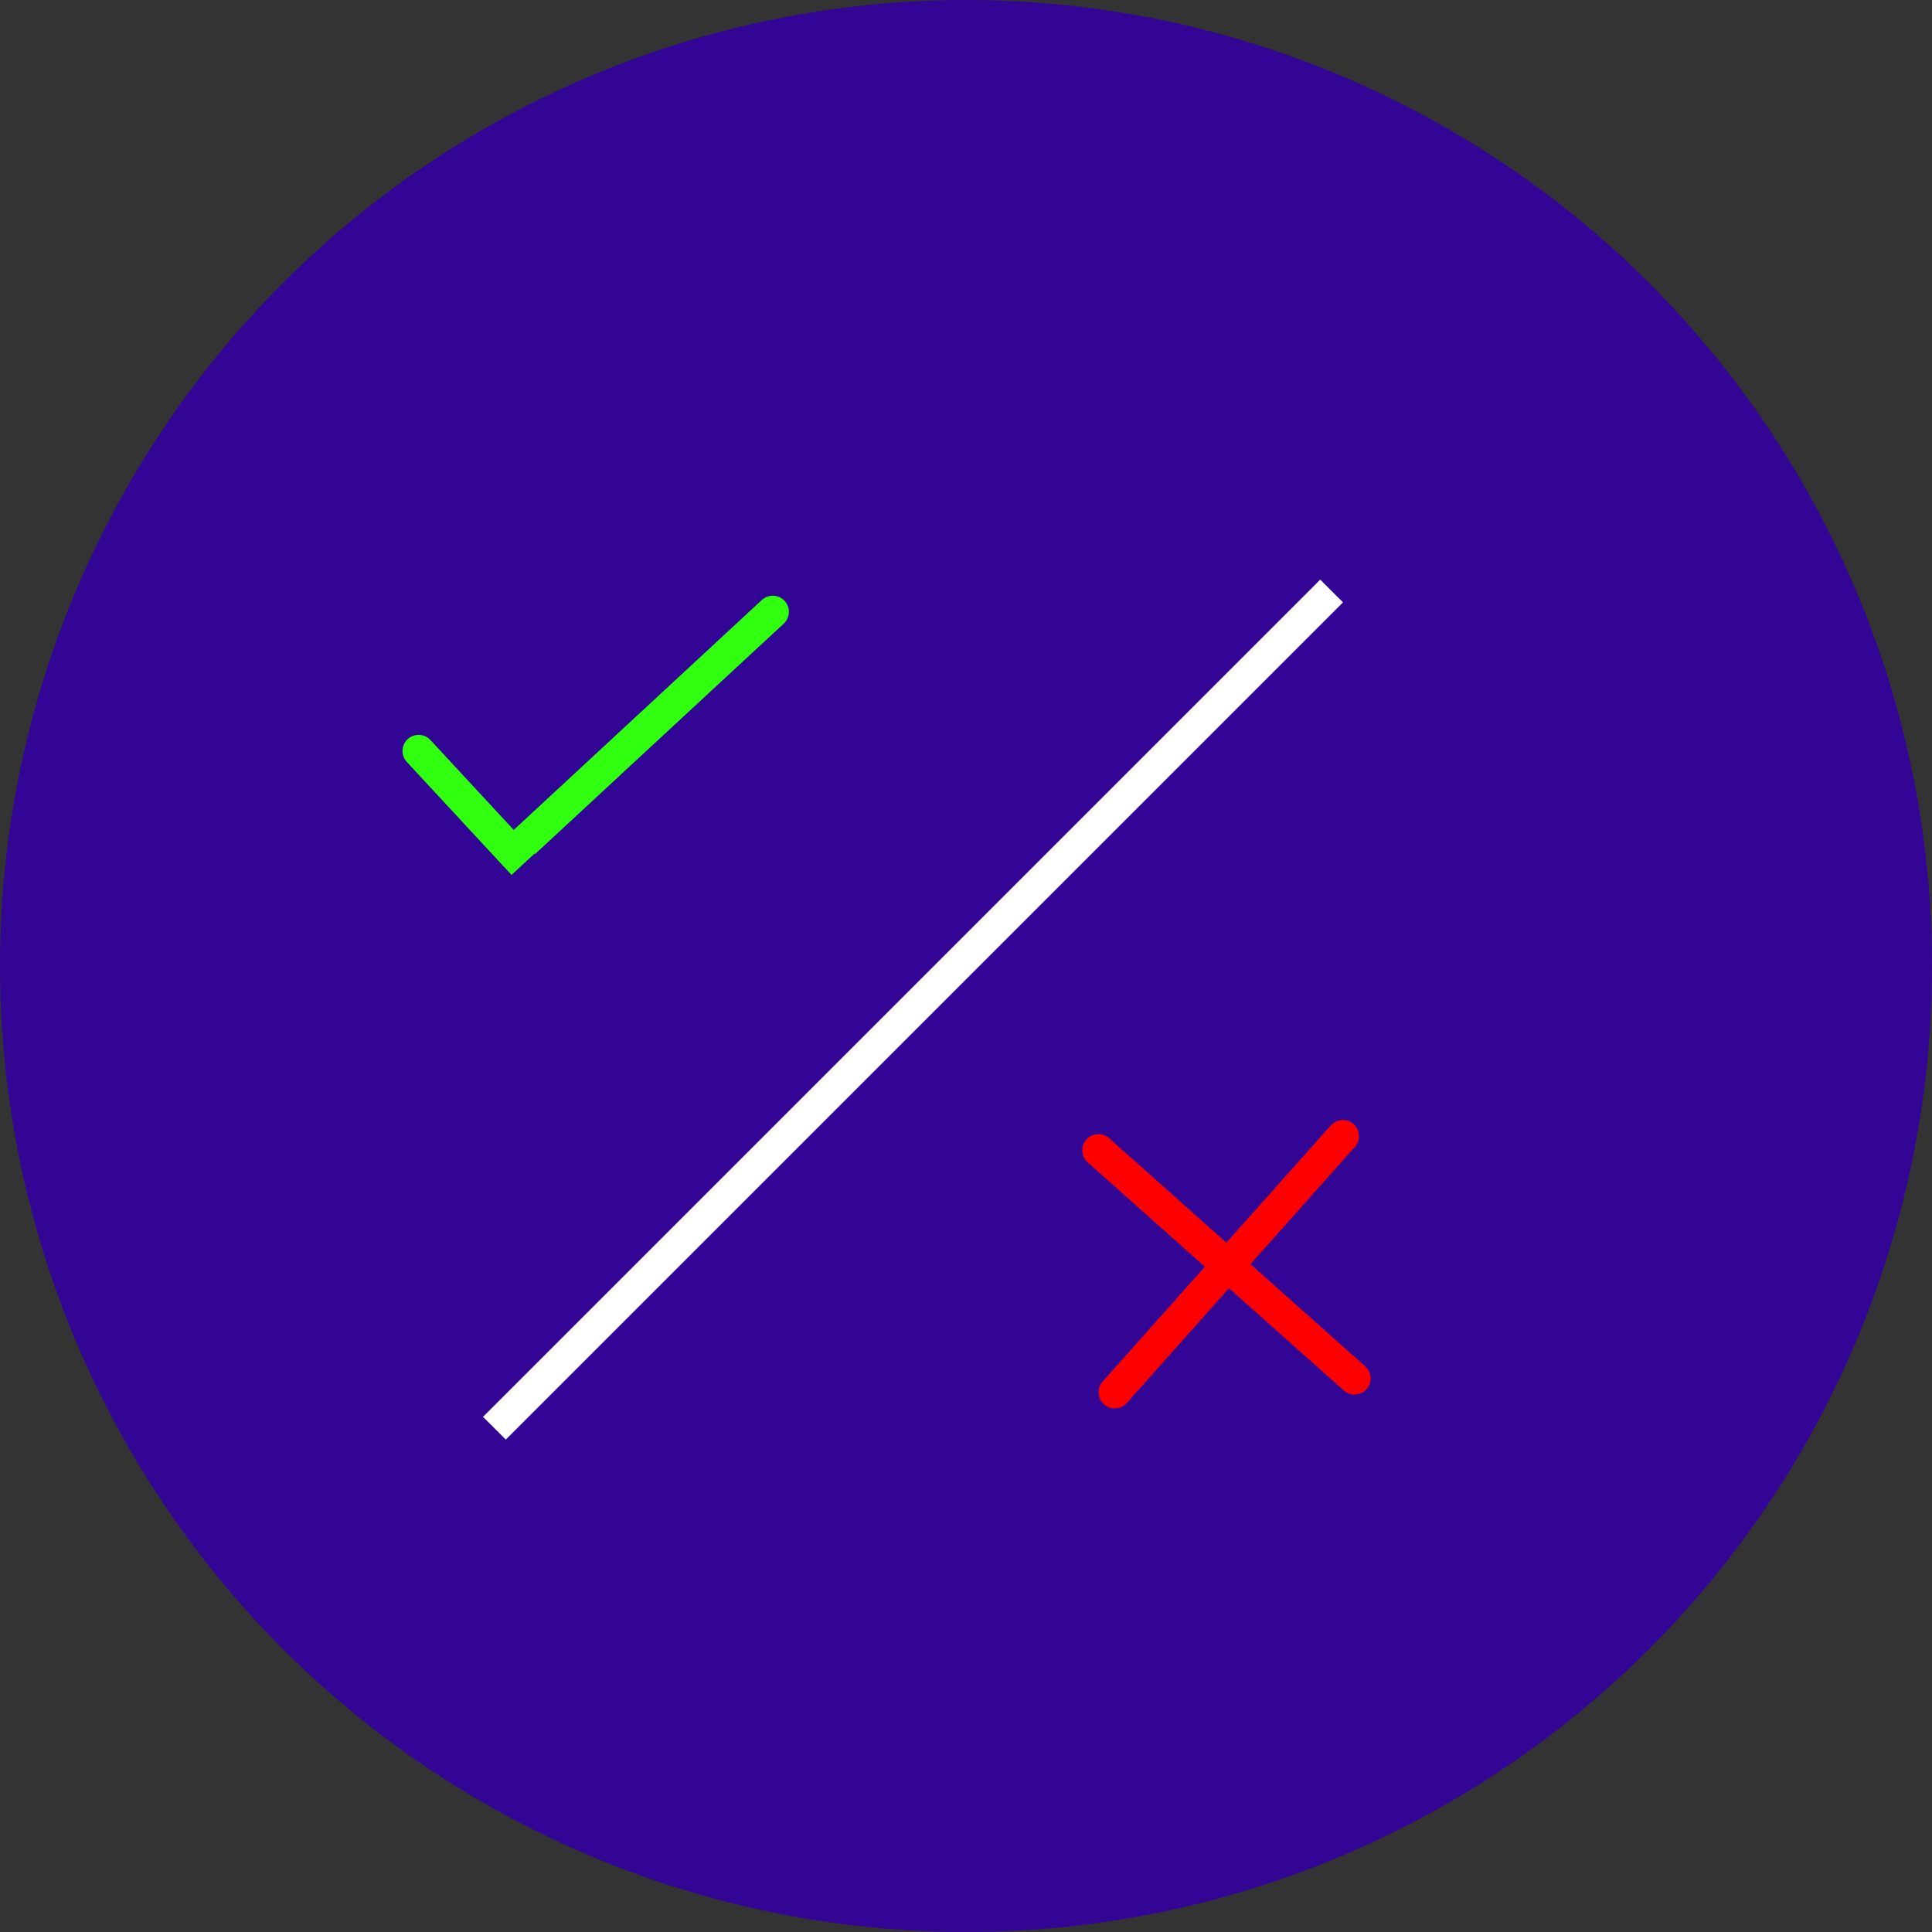 <svg width="60" height="60" viewBox="0 0 60 60" fill="none" xmlns="http://www.w3.org/2000/svg">
<rect x="0" y="0" width="60" height="60" fill="#333333" stroke="none"/>
<circle cx="30" cy="30" r="30" fill="#330594"/>
<line x1="41.354" y1="18.354" x2="15.354" y2="44.354" stroke="white"/>
<path d="M13.367 22.982C13.179 22.78 12.863 22.768 12.66 22.955C12.458 23.143 12.446 23.459 12.633 23.662L13.367 22.982ZM12.633 23.662L15.886 27.172L16.619 26.492L13.367 22.982L12.633 23.662Z" fill="#30FF0F"/>
<path d="M24.34 19.367C24.542 19.179 24.554 18.863 24.367 18.66C24.179 18.458 23.863 18.446 23.66 18.633L24.34 19.367ZM16.618 26.522L24.34 19.367L23.66 18.633L15.938 25.789L16.618 26.522Z" fill="#30FF0F"/>
<line x1="41.704" y1="35.283" x2="34.618" y2="43.238" stroke="#FF0000" stroke-linecap="round"/>
<line x1="42.065" y1="42.808" x2="34.111" y2="35.722" stroke="#FF0000" stroke-linecap="round"/>
</svg>
